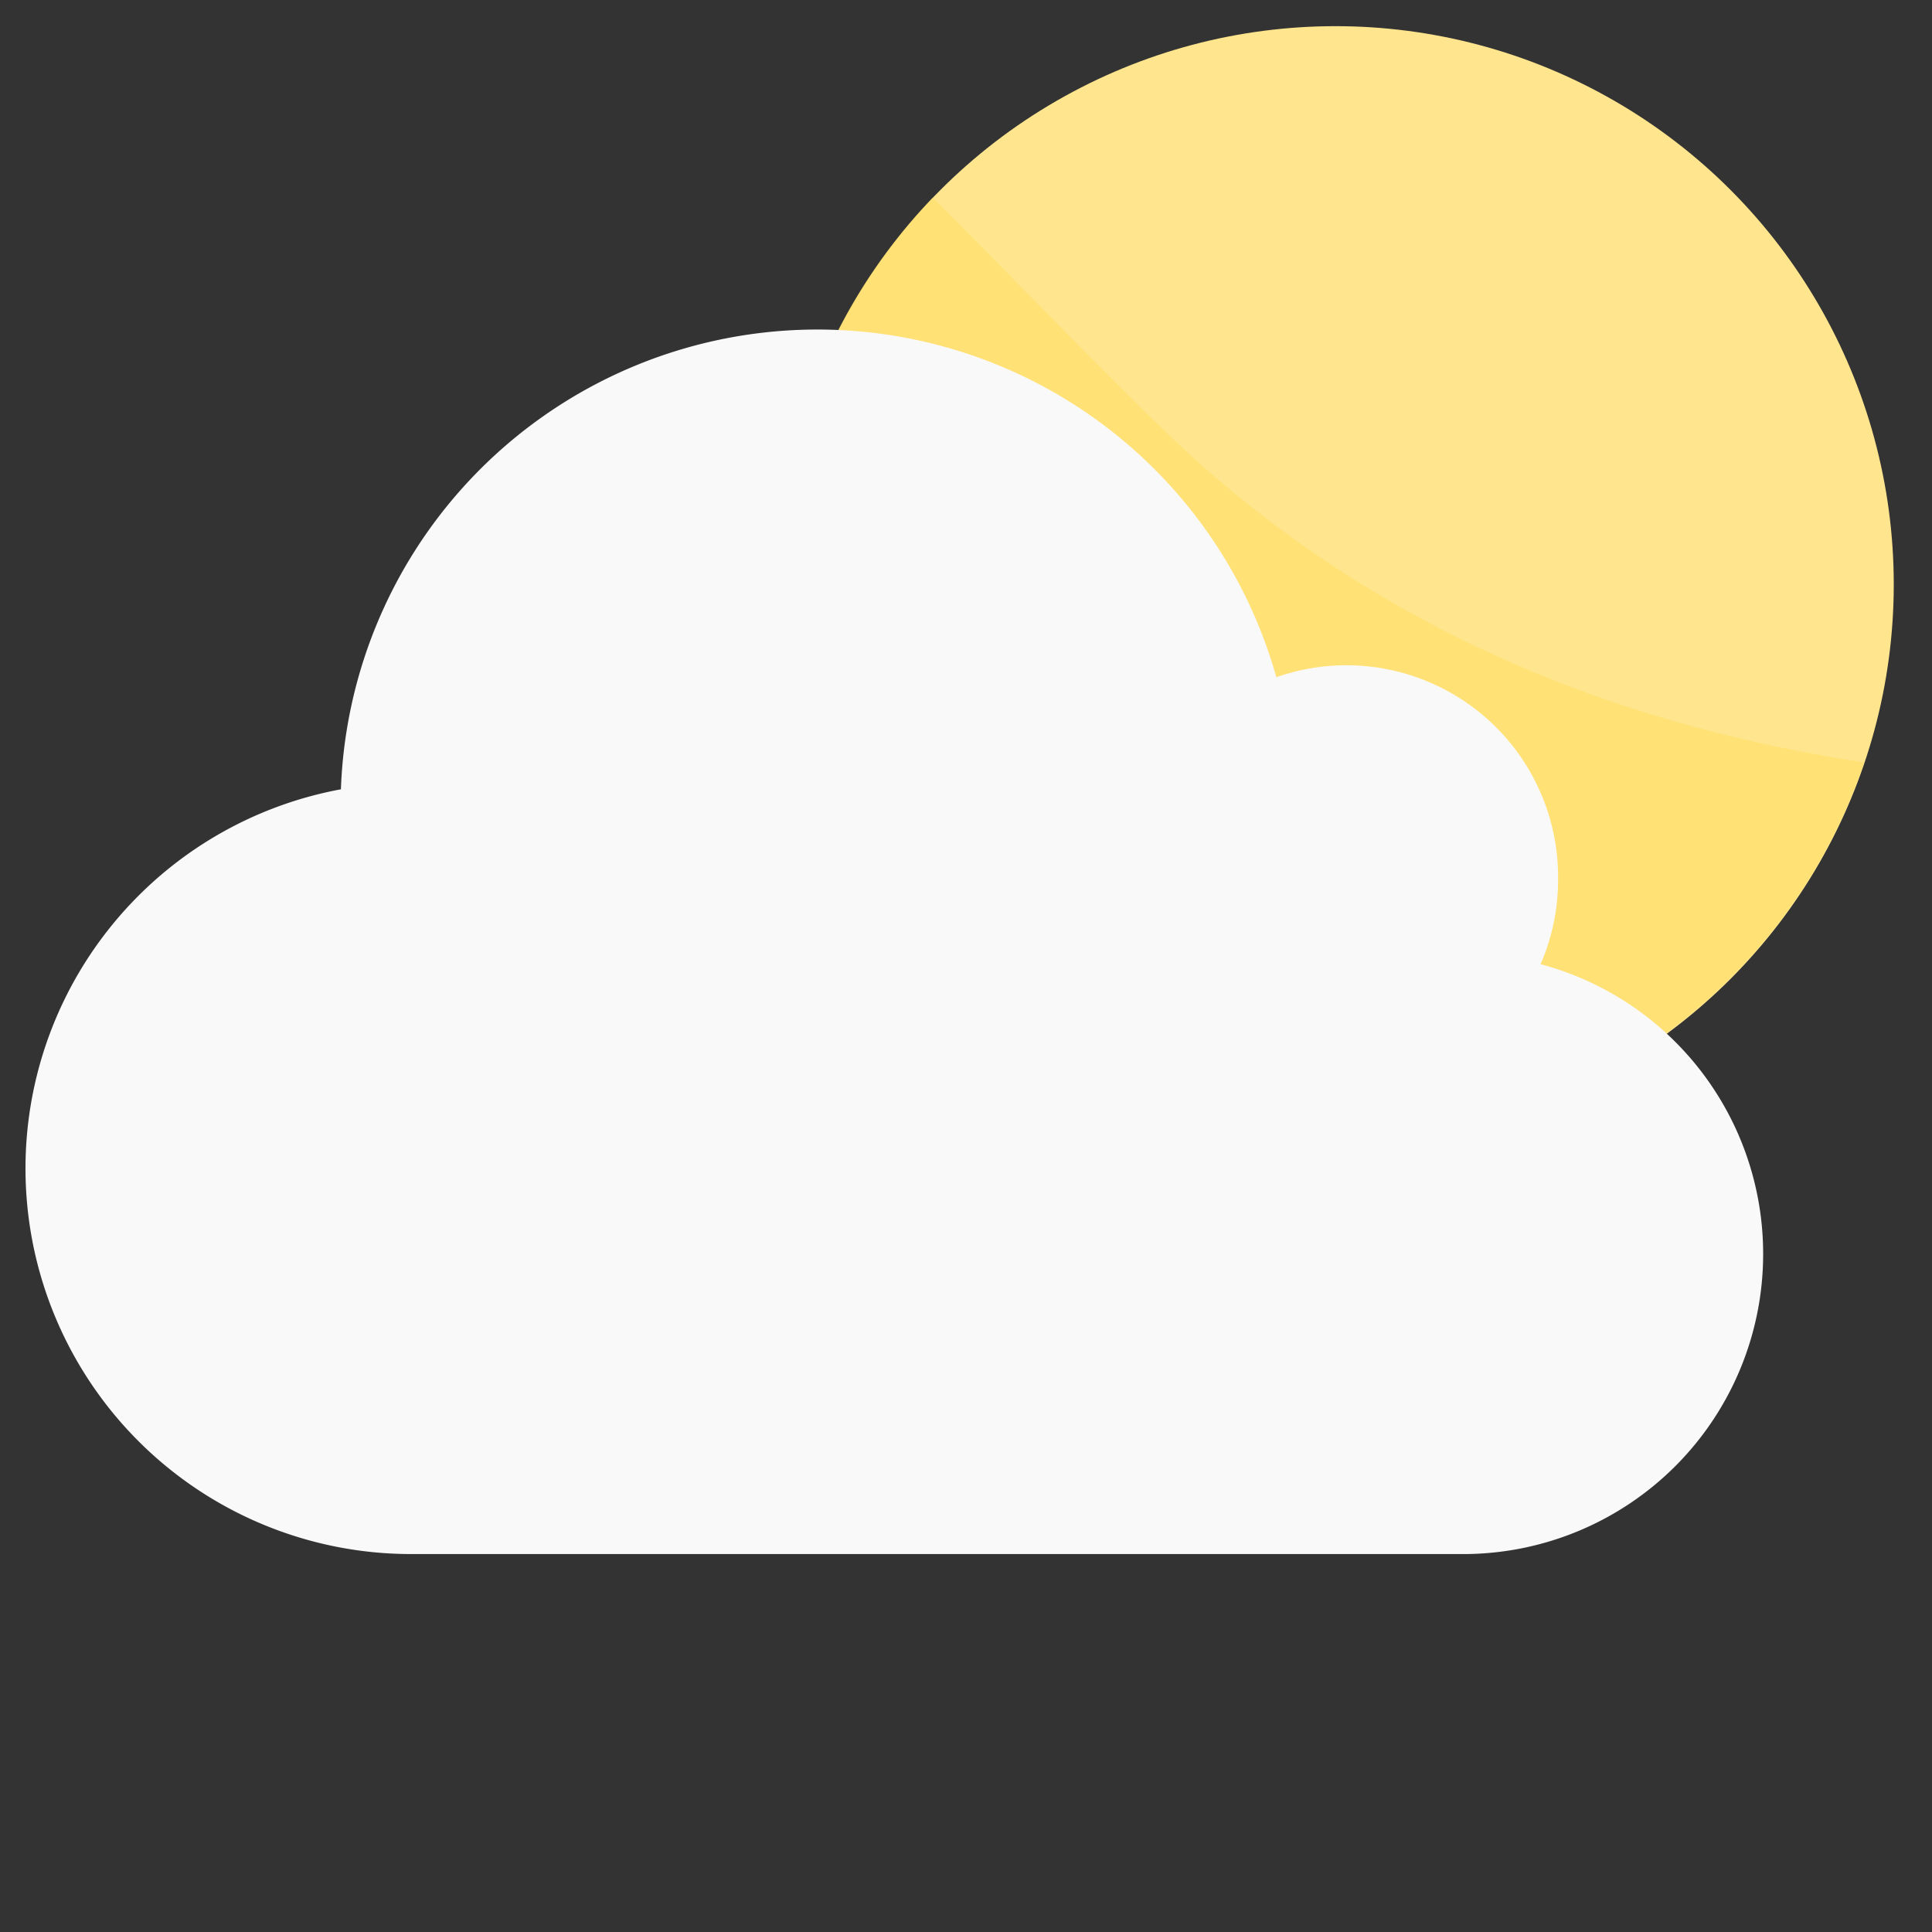 <svg xmlns="http://www.w3.org/2000/svg" width="96" height="96" viewBox="0 0 96 96"><rect x="0" y="0" width="96" height="96" fill="#333333" stroke="none"/><defs><style>.cls-1{fill:none;}.cls-2{fill:#ffe58d;}.cls-3{opacity:0.58;}.cls-4{fill:#ffdf64;}.cls-5{fill:#f9f9fa;}</style></defs><title>03-partly-cloudy-rn</title><g id="Forecast_Icons_Outlined" data-name="Forecast Icons Outlined"><rect class="cls-1" width="96" height="96"/><circle class="cls-2" cx="66.36" cy="29.04" r="27.74"/><g class="cls-3"><path class="cls-4" d="M38.62,29a27.73,27.73,0,0,0,54,8.88c-11.88-1.79-24.47-6.44-34.94-16.65-3.46-3.38-7.34-7.4-11.33-11.41A27.61,27.61,0,0,0,38.62,29Z"/></g><path class="cls-5" d="M87.61,62.3A14.9,14.9,0,0,0,76.55,47.91a10.47,10.47,0,0,0,.87-4.19,10.52,10.52,0,0,0-14-10.07,23.69,23.69,0,0,0-46.48,5.57,19.16,19.16,0,0,0,3.53,38c.18,0,.35,0,.53,0v0H72.87A14.91,14.91,0,0,0,87.61,62.3Z"/></g></svg>